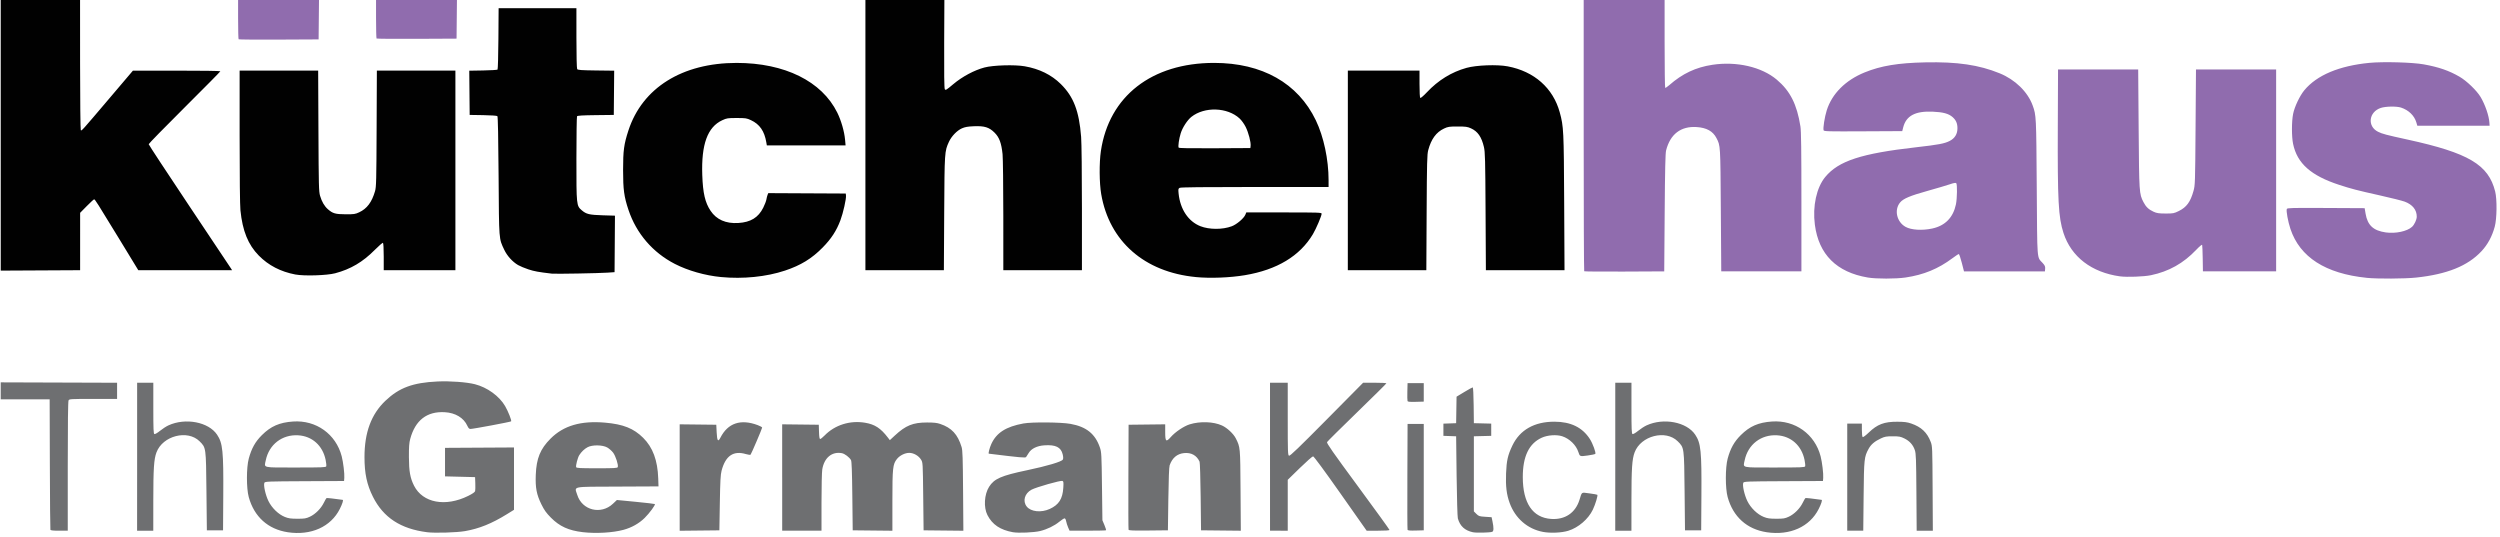 <?xml version="1.0" encoding="UTF-8" standalone="no"?>
<!-- Created with Inkscape (http://www.inkscape.org/) -->

<svg
   xmlns:dc="http://purl.org/dc/elements/1.1/"
   xmlns:cc="http://creativecommons.org/ns#"
   xmlns:rdf="http://www.w3.org/1999/02/22-rdf-syntax-ns#"
   xmlns:svg="http://www.w3.org/2000/svg"
   xmlns="http://www.w3.org/2000/svg"
   xmlns:sodipodi="http://sodipodi.sourceforge.net/DTD/sodipodi-0.dtd"
   xmlns:inkscape="http://www.inkscape.org/namespaces/inkscape"
   width="79.375mm"
   height="17.034mm"
   viewBox="0 0 79.375 17.034"
   version="1.1"
   id="svg61"
   inkscape:version="0.92.3 (2405546, 2018-03-11)"
   sodipodi:docname="nobilia_logo.svg">
  <defs
     id="defs55" />
  <sodipodi:namedview
     id="base"
     pagecolor="#ffffff"
     bordercolor="#666666"
     borderopacity="1.0"
     inkscape:pageopacity="0.0"
     inkscape:pageshadow="2"
     inkscape:zoom="0.35"
     inkscape:cx="389.5871"
     inkscape:cy="491.1953"
     inkscape:document-units="mm"
     inkscape:current-layer="layer1"
     showgrid="false"
     fit-margin-top="0"
     fit-margin-left="0"
     fit-margin-right="0"
     fit-margin-bottom="0"
     inkscape:window-width="1920"
     inkscape:window-height="1040"
     inkscape:window-x="1920"
     inkscape:window-y="0"
     inkscape:window-maximized="1" />
  <g
     inkscape:label="Layer 1"
     inkscape:groupmode="layer"
     id="layer1"
     transform="translate(-2.755,-201.286)">
    <g
       id="g35"
       transform="matrix(0.289,0,0,0.289,16.382,152.233)">
      <path
         style="fill:#906cae;stroke-width:0.085"
         d="m 158.052,200.223 c -3.431,-0.577 -5.394,-2.533 -5.82,-5.799 -0.266,-2.039 0.181,-4.091 1.146,-5.254 1.461,-1.762 3.954,-2.575 9.989,-3.259 2.452,-0.278 3.102,-0.401 3.676,-0.693 0.565,-0.288 0.853,-0.758 0.853,-1.393 0,-0.537 -0.157,-0.897 -0.537,-1.23 -0.432,-0.379 -1.036,-0.544 -2.175,-0.593 -1.925,-0.083 -2.922,0.447 -3.249,1.728 l -0.104,0.408 -4.294,0.022 c -3.826,0.02 -4.299,0.008 -4.344,-0.11 -0.083,-0.216 0.113,-1.471 0.344,-2.198 0.58,-1.828 2.055,-3.304 4.159,-4.162 1.789,-0.729 3.669,-1.042 6.656,-1.105 3.519,-0.075 5.902,0.274 8.176,1.199 1.715,0.697 3.096,2.046 3.638,3.554 0.384,1.068 0.388,1.152 0.442,8.981 0.057,8.278 0.005,7.606 0.64,8.299 0.251,0.274 0.303,0.391 0.283,0.633 l -0.025,0.297 h -4.445 -4.445 l -0.245,-0.953 c -0.134,-0.524 -0.282,-0.953 -0.327,-0.953 -0.046,0 -0.355,0.203 -0.687,0.452 -1.567,1.172 -3.164,1.83 -5.16,2.126 -1.067,0.158 -3.212,0.16 -4.145,0.003 z m 7.093,-5.389 c 1.405,-0.306 2.285,-1.21 2.585,-2.653 0.133,-0.638 0.156,-2.201 0.035,-2.324 -0.063,-0.064 -0.274,-0.027 -0.72,0.127 -0.347,0.119 -1.44,0.443 -2.43,0.719 -1.923,0.537 -2.66,0.846 -3.013,1.266 -0.681,0.809 -0.387,2.139 0.594,2.688 0.622,0.348 1.835,0.421 2.948,0.178 z m 47.71,5.421 c -4.522,-0.46 -7.345,-2.271 -8.377,-5.374 -0.271,-0.816 -0.482,-1.974 -0.398,-2.191 0.044,-0.115 0.542,-0.128 4.301,-0.108 l 4.251,0.022 0.101,0.597 c 0.216,1.282 0.851,1.873 2.22,2.067 1.071,0.152 2.348,-0.12 2.886,-0.615 0.256,-0.235 0.515,-0.789 0.517,-1.108 0.006,-0.751 -0.459,-1.335 -1.321,-1.658 -0.274,-0.103 -1.506,-0.413 -2.739,-0.688 -2.514,-0.562 -3.112,-0.717 -4.448,-1.152 -3.112,-1.014 -4.627,-2.356 -5.077,-4.5 -0.168,-0.797 -0.168,-2.451 0,-3.296 0.156,-0.788 0.734,-2.003 1.242,-2.613 1.374,-1.649 3.819,-2.677 7.131,-2.999 1.518,-0.148 4.746,-0.059 5.975,0.164 1.66,0.301 2.782,0.688 3.933,1.357 0.794,0.461 1.9,1.527 2.32,2.235 0.504,0.851 0.919,2.062 0.965,2.817 l 0.021,0.334 h -3.97 -3.97 l -0.108,-0.366 c -0.222,-0.752 -0.847,-1.355 -1.689,-1.63 -0.486,-0.158 -1.685,-0.137 -2.217,0.04 -1.323,0.44 -1.507,2.018 -0.305,2.618 0.469,0.234 0.873,0.341 3.242,0.859 6.722,1.47 8.896,2.759 9.63,5.708 0.217,0.872 0.191,2.977 -0.048,3.863 -0.288,1.065 -0.773,1.963 -1.46,2.698 -1.509,1.616 -3.786,2.533 -7.185,2.893 -1.251,0.133 -4.243,0.148 -5.425,0.028 z m -27.093,-0.159 c -3.123,-0.428 -5.365,-2.147 -6.216,-4.767 -0.56,-1.725 -0.657,-3.539 -0.624,-11.743 l 0.025,-6.223 h 4.403 4.403 l 0.05,6.519 c 0.054,7.057 0.059,7.136 0.528,8.054 0.265,0.52 0.578,0.817 1.115,1.061 0.352,0.16 0.574,0.192 1.314,0.195 0.84,0.003 0.923,-0.013 1.458,-0.276 0.852,-0.42 1.272,-0.994 1.61,-2.202 0.177,-0.633 0.184,-0.832 0.228,-7.001 l 0.046,-6.35 h 4.403 4.403 v 11.091 11.091 h -4.022 -4.022 l -0.022,-1.397 c -0.012,-0.768 -0.04,-1.446 -0.062,-1.505 -0.024,-0.065 -0.283,0.148 -0.651,0.535 -1.409,1.484 -3.007,2.38 -4.98,2.792 -0.766,0.16 -2.628,0.229 -3.387,0.125 z m -58.871,-0.563 c -0.032,-0.032 -0.057,-6.814 -0.057,-15.071 v -15.014 h 4.445 4.445 v 4.948 c 0,2.721 0.029,4.966 0.064,4.988 0.035,0.022 0.235,-0.11 0.445,-0.294 1.447,-1.27 2.909,-1.96 4.741,-2.238 2.659,-0.403 5.405,0.23 7.068,1.629 1.476,1.242 2.22,2.712 2.604,5.148 0.08,0.508 0.107,2.578 0.107,8.297 v 7.62 h -4.403 -4.403 l -0.046,-6.731 c -0.05,-7.211 -0.04,-7.057 -0.483,-7.916 -0.388,-0.752 -1.086,-1.138 -2.184,-1.207 -1.731,-0.108 -2.89,0.779 -3.346,2.562 -0.081,0.317 -0.121,2.044 -0.157,6.858 l -0.049,6.435 -4.367,0.022 c -2.402,0.012 -4.392,-0.004 -4.424,-0.035 z M -20.938,174.049 c -0.031,-0.032 -0.057,-1.08 -0.057,-2.329 v -2.272 h 4.446 4.446 l -0.023,2.307 -0.023,2.307 -4.367,0.022 c -2.402,0.012 -4.392,-0.004 -4.424,-0.035 z m 15.155,-0.085 c -0.031,-0.032 -0.057,-1.06 -0.057,-2.287 v -2.23 h 4.446 4.446 l -0.023,2.265 -0.023,2.265 -4.367,0.022 c -2.402,0.012 -4.392,-0.004 -4.424,-0.035 z"
         id="path41"
         inkscape:connector-curvature="0"
         sodipodi:nodetypes="cccccsccccccccccccccccccsccccccccccscccccccccccccscccccccccccccccccccccccccccccccccccccccccccccccccscccsccsccscccccscccccccscccccccccscccccccc" />
      <path
         style="fill:#6e6f71;stroke-width:0.085"
         d="m -15.534,228.206 c -2.174,-0.327 -3.699,-1.702 -4.292,-3.869 -0.264,-0.964 -0.262,-3.236 0.002,-4.216 0.304,-1.124 0.715,-1.86 1.445,-2.585 0.986,-0.979 1.929,-1.39 3.425,-1.494 2.532,-0.176 4.708,1.382 5.343,3.825 0.167,0.641 0.321,1.926 0.284,2.371 l -0.028,0.339 -4.337,0.022 c -4.023,0.02 -4.342,0.033 -4.412,0.169 -0.126,0.249 0.118,1.353 0.445,2.016 0.379,0.766 1.097,1.46 1.802,1.742 0.402,0.16 0.65,0.196 1.379,0.197 0.79,0.001 0.944,-0.024 1.378,-0.227 0.601,-0.281 1.213,-0.895 1.523,-1.528 0.128,-0.262 0.262,-0.493 0.296,-0.513 0.048,-0.028 0.833,0.057 1.778,0.193 0.098,0.014 -0.035,0.435 -0.315,0.993 -0.987,1.973 -3.165,2.95 -5.718,2.566 z m 4.224,-7.245 c 0.028,-0.073 -0.003,-0.392 -0.069,-0.709 -0.329,-1.576 -1.483,-2.607 -3.018,-2.696 -1.759,-0.102 -3.199,1.01 -3.558,2.748 -0.178,0.86 -0.463,0.791 3.298,0.791 2.922,0 3.301,-0.015 3.347,-0.133 z m 11.073,7.242 c -2.898,-0.366 -4.799,-1.611 -5.943,-3.892 -0.665,-1.327 -0.929,-2.564 -0.929,-4.36 0,-2.708 0.742,-4.706 2.297,-6.186 1.511,-1.438 3.015,-1.995 5.729,-2.122 1.367,-0.064 3.203,0.071 4.107,0.302 1.358,0.347 2.677,1.303 3.317,2.403 0.337,0.58 0.739,1.598 0.661,1.675 -0.071,0.07 -4.169,0.837 -4.473,0.837 -0.131,0 -0.225,-0.097 -0.337,-0.344 -0.397,-0.88 -1.314,-1.432 -2.485,-1.497 -1.959,-0.109 -3.24,0.885 -3.793,2.942 -0.115,0.427 -0.147,0.872 -0.142,1.99 0.006,1.566 0.139,2.305 0.567,3.149 0.955,1.884 3.449,2.352 5.945,1.115 0.484,-0.24 0.734,-0.414 0.763,-0.532 0.024,-0.097 0.033,-0.481 0.019,-0.853 l -0.025,-0.677 -1.651,-0.042 -1.651,-0.042 v -1.566 -1.566 l 3.789,-0.022 3.789,-0.022 v 3.425 3.425 l -0.778,0.481 c -1.665,1.03 -3.042,1.586 -4.598,1.858 -0.921,0.161 -3.32,0.232 -4.176,0.123 z m 17.109,-0.006 c -1.557,-0.181 -2.552,-0.635 -3.503,-1.597 -0.51,-0.516 -0.728,-0.821 -1.038,-1.45 -0.535,-1.087 -0.678,-1.833 -0.622,-3.25 0.07,-1.811 0.494,-2.848 1.628,-3.982 1.424,-1.425 3.333,-1.984 5.986,-1.752 1.994,0.174 3.14,0.631 4.183,1.666 1.063,1.055 1.588,2.472 1.656,4.46 l 0.03,0.877 -4.503,0.022 c -5.174,0.025 -4.725,-0.067 -4.424,0.907 0.526,1.702 2.609,2.22 3.924,0.976 l 0.433,-0.41 2.06,0.199 c 1.133,0.11 2.081,0.22 2.107,0.246 0.086,0.086 -0.579,0.994 -1.118,1.525 -0.619,0.61 -1.435,1.068 -2.336,1.31 -1.183,0.318 -3.012,0.422 -4.463,0.254 z m 3.845,-7.151 c 0.087,-0.227 -0.236,-1.223 -0.516,-1.591 -0.147,-0.193 -0.437,-0.446 -0.644,-0.563 -0.517,-0.29 -1.639,-0.305 -2.155,-0.028 -0.35,0.188 -0.684,0.506 -0.916,0.875 -0.174,0.275 -0.402,1.156 -0.341,1.315 0.04,0.104 0.399,0.124 2.285,0.124 1.951,0 2.244,-0.017 2.288,-0.132 z m 43.427,7.161 c -1.411,-0.256 -2.277,-0.837 -2.815,-1.888 -0.433,-0.846 -0.35,-2.262 0.181,-3.104 0.562,-0.89 1.327,-1.224 4.175,-1.822 2.204,-0.463 3.803,-0.939 3.926,-1.169 0.059,-0.109 0.054,-0.29 -0.014,-0.574 -0.19,-0.793 -0.78,-1.08 -2.035,-0.991 -0.782,0.056 -1.409,0.362 -1.691,0.826 -0.115,0.189 -0.248,0.395 -0.294,0.458 -0.081,0.109 -0.605,0.061 -4.096,-0.369 -0.08,-0.01 0.085,-0.646 0.275,-1.062 0.566,-1.237 1.611,-1.905 3.525,-2.255 0.935,-0.171 4.116,-0.145 5.165,0.042 1.755,0.313 2.736,1.105 3.244,2.617 0.165,0.492 0.18,0.768 0.223,4.251 l 0.047,3.725 0.221,0.526 c 0.122,0.289 0.201,0.547 0.176,0.572 -0.025,0.025 -0.937,0.045 -2.026,0.045 h -1.98 l -0.158,-0.36 c -0.087,-0.198 -0.184,-0.503 -0.216,-0.677 -0.035,-0.188 -0.107,-0.318 -0.177,-0.318 -0.065,0 -0.326,0.168 -0.578,0.374 -0.557,0.454 -1.331,0.829 -2.1,1.018 -0.673,0.165 -2.381,0.241 -2.977,0.133 z m 4.024,-2.557 c 1.006,-0.46 1.419,-1.105 1.496,-2.33 0.037,-0.599 0.024,-0.706 -0.097,-0.753 -0.197,-0.075 -2.882,0.688 -3.397,0.965 -0.755,0.407 -0.995,1.252 -0.526,1.848 0.454,0.577 1.587,0.698 2.524,0.269 z m 46.501,2.558 c -0.899,-0.193 -1.424,-0.675 -1.661,-1.526 -0.045,-0.163 -0.106,-2.258 -0.135,-4.657 l -0.052,-4.36 -0.699,-0.025 -0.699,-0.025 v -0.67 -0.67 l 0.699,-0.025 0.699,-0.025 0.023,-1.456 0.023,-1.456 0.849,-0.513 c 0.467,-0.282 0.884,-0.513 0.928,-0.513 0.046,0 0.089,0.82 0.102,1.968 l 0.023,1.968 0.953,0.024 0.953,0.024 v 0.672 0.672 l -0.953,0.024 -0.953,0.024 v 4.126 4.126 l 0.274,0.274 c 0.253,0.253 0.326,0.277 0.974,0.319 l 0.7,0.045 0.098,0.466 c 0.15,0.714 0.14,1.073 -0.032,1.139 -0.246,0.095 -1.737,0.129 -2.112,0.049 z m 7.683,-0.041 c -1.689,-0.321 -3.036,-1.491 -3.648,-3.166 -0.343,-0.939 -0.454,-1.85 -0.398,-3.262 0.055,-1.406 0.193,-2.011 0.698,-3.065 0.821,-1.714 2.413,-2.616 4.612,-2.613 1.802,0.003 3.078,0.627 3.899,1.906 0.317,0.494 0.695,1.531 0.594,1.631 -0.039,0.039 -0.419,0.119 -0.843,0.178 -0.852,0.117 -0.855,0.116 -1.017,-0.386 -0.244,-0.759 -0.969,-1.466 -1.771,-1.728 -0.624,-0.204 -1.613,-0.134 -2.252,0.158 -1.403,0.642 -2.082,2.051 -2.082,4.321 0,2.86 1.084,4.463 3.111,4.602 1.527,0.105 2.667,-0.661 3.117,-2.093 0.287,-0.915 0.162,-0.833 1.093,-0.714 0.45,0.058 0.841,0.127 0.869,0.155 0.078,0.078 -0.216,1.051 -0.494,1.634 -0.492,1.032 -1.587,1.974 -2.695,2.317 -0.729,0.226 -1.972,0.281 -2.794,0.125 z m 24.589,0.038 c -2.174,-0.327 -3.699,-1.702 -4.292,-3.869 -0.264,-0.964 -0.262,-3.236 0.002,-4.216 0.304,-1.124 0.715,-1.86 1.445,-2.585 0.987,-0.979 1.929,-1.39 3.425,-1.494 2.532,-0.176 4.708,1.382 5.343,3.825 0.167,0.641 0.321,1.926 0.284,2.371 l -0.028,0.339 -4.337,0.022 c -4.023,0.02 -4.342,0.033 -4.412,0.169 -0.126,0.249 0.118,1.353 0.445,2.016 0.379,0.766 1.097,1.46 1.802,1.742 0.402,0.16 0.65,0.196 1.379,0.197 0.79,10e-4 0.944,-0.024 1.378,-0.227 0.601,-0.281 1.213,-0.895 1.523,-1.528 0.128,-0.262 0.262,-0.493 0.296,-0.513 0.049,-0.028 0.833,0.057 1.778,0.193 0.098,0.014 -0.035,0.435 -0.315,0.993 -0.987,1.973 -3.165,2.95 -5.718,2.566 z m 4.224,-7.245 c 0.028,-0.073 -0.003,-0.392 -0.069,-0.709 -0.329,-1.576 -1.483,-2.607 -3.018,-2.696 -1.759,-0.102 -3.199,1.01 -3.558,2.748 -0.178,0.86 -0.463,0.791 3.298,0.791 2.922,0 3.301,-0.015 3.347,-0.133 z m -192.78,6.97 c -0.022,-0.058 -0.049,-3.306 -0.061,-7.218 l -0.021,-7.112 h -2.688 -2.688 l 1.3e-5,-0.931 1.3e-5,-0.931 6.392,0.022 6.392,0.022 v 0.888 0.888 h -2.622 c -2.505,0 -2.626,0.007 -2.709,0.164 -0.058,0.109 -0.088,2.524 -0.088,7.239 v 7.075 h -0.934 c -0.669,0 -0.945,-0.03 -0.974,-0.106 z m 9.528,-8.022 v -8.128 h 0.889 0.889 v 2.797 c 0,2.338 0.02,2.804 0.12,2.843 0.068,0.026 0.335,-0.129 0.613,-0.355 0.271,-0.221 0.69,-0.492 0.931,-0.602 1.872,-0.857 4.404,-0.372 5.34,1.023 0.624,0.929 0.713,1.799 0.681,6.699 l -0.024,3.81 h -0.889 -0.889 l -0.045,-4.276 c -0.051,-4.87 -0.04,-4.792 -0.753,-5.504 -1.316,-1.313 -4.053,-0.611 -4.736,1.214 -0.282,0.754 -0.348,1.757 -0.35,5.326 l -0.002,3.281 h -0.889 -0.889 z m 59.605,2.286 v -5.845 l 2.011,0.023 2.011,0.023 0.042,0.84 c 0.048,0.947 0.151,1.091 0.413,0.578 0.819,-1.604 2.224,-2.077 4.096,-1.376 0.268,0.1 0.487,0.222 0.487,0.271 0,0.108 -1.183,2.876 -1.271,2.975 -0.034,0.038 -0.265,0.01 -0.512,-0.064 -1.376,-0.409 -2.244,0.185 -2.675,1.831 -0.111,0.425 -0.15,1.143 -0.19,3.539 l -0.051,3.006 -2.18,0.023 -2.18,0.023 z m 11.261,-10e-4 v -5.844 l 2.011,0.023 2.011,0.023 0.024,0.783 c 0.017,0.559 0.055,0.783 0.131,0.783 0.058,0 0.276,-0.174 0.484,-0.387 1.129,-1.157 2.789,-1.679 4.447,-1.4 1.073,0.181 1.712,0.596 2.5,1.625 l 0.22,0.288 0.542,-0.502 c 1.208,-1.119 1.989,-1.436 3.547,-1.438 0.73,-0.001 1.09,0.038 1.439,0.156 1.266,0.428 1.929,1.144 2.357,2.547 0.107,0.351 0.135,1.181 0.161,4.807 l 0.032,4.383 -2.185,-0.023 -2.185,-0.023 -0.042,-3.725 c -0.042,-3.722 -0.042,-3.726 -0.24,-4.044 -0.266,-0.428 -0.813,-0.74 -1.294,-0.74 -0.475,0 -1.047,0.286 -1.357,0.677 -0.451,0.571 -0.495,0.979 -0.495,4.591 v 3.286 l -2.18,-0.023 -2.18,-0.023 -0.042,-3.768 c -0.031,-2.728 -0.071,-3.817 -0.145,-3.947 -0.181,-0.315 -0.689,-0.7 -1.002,-0.759 -1.092,-0.205 -1.946,0.502 -2.156,1.786 -0.046,0.279 -0.083,1.907 -0.083,3.618 l -4.91e-4,3.111 h -2.159 -2.159 v -5.844 z m 38.055,5.739 c -0.023,-0.059 -0.031,-2.679 -0.019,-5.822 l 0.022,-5.715 2.011,-0.023 2.011,-0.023 v 0.851 c 0,1.054 0.093,1.138 0.608,0.552 0.501,-0.57 1.444,-1.203 2.083,-1.401 1.147,-0.354 2.605,-0.302 3.55,0.128 0.557,0.253 1.252,0.899 1.505,1.396 0.505,0.997 0.499,0.935 0.531,5.739 l 0.03,4.425 -2.185,-0.023 -2.185,-0.023 -0.042,-3.683 c -0.023,-2.026 -0.077,-3.759 -0.118,-3.852 -0.312,-0.696 -0.917,-1.03 -1.712,-0.948 -0.762,0.079 -1.297,0.535 -1.578,1.347 -0.063,0.181 -0.113,1.481 -0.143,3.707 l -0.047,3.429 -2.14,0.023 c -1.666,0.018 -2.149,-0.001 -2.181,-0.085 z m 15.539,-8.024 v -8.128 h 0.974 0.974 v 3.982 c 0,3.669 0.011,3.986 0.144,4.037 0.11,0.042 1.098,-0.908 4.141,-3.982 l 3.997,-4.037 h 1.278 c 0.703,0 1.278,0.029 1.278,0.064 0,0.035 -1.45,1.47 -3.222,3.189 -1.772,1.718 -3.256,3.19 -3.299,3.269 -0.061,0.115 0.633,1.108 3.391,4.852 1.908,2.589 3.468,4.747 3.468,4.795 0,0.057 -0.445,0.088 -1.253,0.088 h -1.253 l -2.875,-4.085 c -1.794,-2.55 -2.927,-4.085 -3.013,-4.085 -0.076,0 -0.733,0.58 -1.46,1.289 l -1.322,1.289 v 2.796 2.796 H 93.347 92.374 Z m 15.111,8.025 c -0.023,-0.06 -0.032,-2.7 -0.02,-5.866 l 0.022,-5.757 h 0.889 0.889 v 5.842 5.842 l -0.869,0.024 c -0.648,0.018 -0.88,-0.004 -0.911,-0.085 z m 22.82,-8.025 v -8.128 h 0.889 0.889 v 2.797 c 0,2.338 0.02,2.804 0.12,2.843 0.068,0.026 0.335,-0.129 0.613,-0.355 0.271,-0.221 0.69,-0.492 0.931,-0.602 1.872,-0.857 4.404,-0.372 5.34,1.023 0.624,0.929 0.713,1.799 0.681,6.699 l -0.024,3.81 h -0.889 -0.889 l -0.045,-4.276 c -0.051,-4.87 -0.04,-4.792 -0.753,-5.504 -1.316,-1.313 -4.053,-0.611 -4.736,1.214 -0.282,0.754 -0.348,1.757 -0.35,5.326 l -0.001,3.281 h -0.889 -0.889 z m 25.485,2.244 v -5.884 h 0.804 0.804 v 0.715 c 0,0.415 0.038,0.738 0.09,0.77 0.05,0.031 0.345,-0.19 0.656,-0.49 0.951,-0.918 1.706,-1.205 3.148,-1.197 0.777,0.004 1.085,0.043 1.524,0.194 1.113,0.382 1.753,0.986 2.147,2.027 0.176,0.466 0.182,0.612 0.206,5.115 l 0.025,4.636 h -0.888 -0.888 l -0.029,-4.212 c -0.025,-3.676 -0.047,-4.266 -0.171,-4.636 -0.197,-0.584 -0.571,-1.004 -1.144,-1.286 -0.428,-0.21 -0.579,-0.238 -1.289,-0.238 -0.699,0 -0.869,0.03 -1.298,0.231 -0.687,0.322 -1.085,0.66 -1.349,1.144 -0.486,0.893 -0.507,1.089 -0.549,5.207 l -0.039,3.789 h -0.88 -0.88 z m -48.307,-8.363 c -0.024,-0.063 -0.033,-0.531 -0.02,-1.04 l 0.024,-0.926 h 0.889 0.889 v 1.016 1.016 l -0.869,0.024 c -0.669,0.019 -0.879,-0.002 -0.913,-0.09 z"
         id="path39"
         inkscape:connector-curvature="0"
         sodipodi:nodetypes="cscscsscccsccccccccccccsscccsscccccscscssccscccccccccscccccsscsscccscccccccccsccccscccccccccccccccscccscccscccccccccccccccccccccccsccccccccccccccccccsccccsccccscccscsccccccccccccsccccccccccccscccccccccccccscscsccccccsccccscccsccccccccccccscsccssccccccccssccscccccccccccscscccccccsccccccccccsccccscccsccccccccccccscccssccsssccscccccccccccccccccccccsccccccccccccccccccccsccccccccccccsccccccccccccccccc" />
      <path
         style="fill:#010101;stroke-width:0.085"
         d="m 32.071,200.172 c -1.768,-0.171 -3.634,-0.701 -5.084,-1.446 -2.427,-1.247 -4.226,-3.34 -5.092,-5.927 -0.488,-1.456 -0.594,-2.239 -0.594,-4.385 0,-2.148 0.093,-2.837 0.586,-4.347 1.529,-4.685 5.913,-7.422 11.885,-7.422 5.281,4.1e-4 9.357,2.013 11.061,5.461 0.428,0.867 0.774,2.068 0.856,2.978 l 0.056,0.62 h -4.326 -4.326 l -0.053,-0.318 c -0.21,-1.25 -0.728,-2.001 -1.69,-2.451 -0.471,-0.22 -0.584,-0.237 -1.566,-0.237 -0.987,0 -1.094,0.016 -1.585,0.243 -1.622,0.749 -2.314,2.645 -2.198,6.022 0.068,1.989 0.309,3.025 0.912,3.928 0.648,0.97 1.676,1.423 3.041,1.341 1.363,-0.082 2.203,-0.596 2.745,-1.68 0.164,-0.327 0.32,-0.735 0.348,-0.907 0.028,-0.171 0.085,-0.398 0.128,-0.503 l 0.078,-0.191 4.256,0.022 4.256,0.022 0.025,0.219 c 0.041,0.355 -0.31,1.917 -0.612,2.72 -0.435,1.158 -0.997,2.02 -1.954,2.995 -1.19,1.213 -2.4,1.954 -4.135,2.532 -2.048,0.683 -4.613,0.942 -7.018,0.71 z m 52.155,0 c -5.655,-0.545 -9.511,-3.928 -10.399,-9.119 -0.208,-1.216 -0.224,-3.447 -0.034,-4.726 0.895,-6.03 5.589,-9.683 12.442,-9.683 5.272,0 9.209,2.223 11.173,6.308 0.865,1.799 1.4,4.31 1.4,6.571 v 0.753 h -8.091 c -5.738,0 -8.142,0.027 -8.266,0.093 -0.159,0.085 -0.169,0.144 -0.118,0.641 0.176,1.719 1.07,3.053 2.394,3.574 0.976,0.383 2.429,0.387 3.441,0.008 0.544,-0.203 1.331,-0.871 1.495,-1.267 l 0.106,-0.255 h 4.138 c 3.765,0 4.138,0.012 4.138,0.138 0,0.242 -0.603,1.656 -0.964,2.259 -1.43,2.393 -3.938,3.905 -7.46,4.497 -1.654,0.278 -3.81,0.361 -5.396,0.208 z m 6.016,-14.414 c 0.045,-0.397 -0.231,-1.454 -0.542,-2.077 -0.169,-0.338 -0.453,-0.732 -0.677,-0.938 -1.335,-1.23 -3.847,-1.311 -5.287,-0.17 -0.444,0.352 -0.978,1.174 -1.174,1.809 -0.188,0.608 -0.306,1.438 -0.224,1.57 0.04,0.065 1.224,0.085 3.967,0.07 l 3.91,-0.022 z m -104.942,14.134 c -1.616,-0.307 -2.958,-1.001 -4.021,-2.082 -1.174,-1.194 -1.789,-2.711 -2.018,-4.983 -0.054,-0.534 -0.088,-3.706 -0.088,-8.107 v -7.23 h 4.314 4.314 l 0.03,6.625 c 0.027,6.039 0.043,6.67 0.18,7.133 0.192,0.649 0.475,1.135 0.857,1.47 0.533,0.468 0.824,0.551 1.947,0.557 0.928,0.005 1.057,-0.014 1.494,-0.219 0.856,-0.401 1.387,-1.108 1.739,-2.316 0.134,-0.46 0.151,-1.113 0.175,-6.879 l 0.027,-6.371 h 4.314 4.314 v 10.964 10.964 h -3.937 -3.937 v -1.477 c 0,-0.879 -0.034,-1.498 -0.083,-1.528 -0.046,-0.028 -0.455,0.324 -0.91,0.784 -1.309,1.323 -2.643,2.109 -4.343,2.559 -0.912,0.241 -3.403,0.318 -4.37,0.135 z m 28.164,-0.098 c -1.446,-0.167 -1.919,-0.253 -2.569,-0.468 -0.412,-0.136 -0.921,-0.349 -1.132,-0.472 -0.613,-0.359 -1.203,-1.011 -1.515,-1.673 -0.601,-1.275 -0.574,-0.918 -0.624,-8.108 -0.029,-4.264 -0.075,-6.524 -0.132,-6.581 -0.051,-0.051 -0.702,-0.096 -1.566,-0.11 l -1.48,-0.023 -0.022,-2.429 -0.022,-2.429 1.518,-0.026 c 0.835,-0.015 1.55,-0.058 1.589,-0.097 0.039,-0.039 0.081,-1.572 0.094,-3.408 l 0.024,-3.337 h 4.273 4.273 l 0.001,3.281 c 7.62e-4,1.916 0.035,3.334 0.081,3.408 0.067,0.106 0.413,0.131 2.074,0.153 l 1.994,0.025 -0.022,2.43 -0.022,2.43 -1.986,0.023 c -1.459,0.017 -2.003,0.05 -2.052,0.127 -0.036,0.057 -0.067,2.145 -0.068,4.64 -0.002,5.154 0.002,5.185 0.591,5.689 0.497,0.425 0.824,0.503 2.309,0.548 l 1.335,0.04 -0.022,3.103 -0.022,3.103 -0.762,0.053 c -0.989,0.069 -5.753,0.154 -6.138,0.11 z m -60.537,-15.297 1.9e-5,-14.965 h 4.358 4.358 l 0.003,7.215 c 0.002,3.986 0.036,7.248 0.077,7.288 0.095,0.095 0.05,0.145 3.118,-3.467 l 2.606,-3.069 4.805,-0.004 c 2.643,-0.002 4.805,0.027 4.805,0.066 0,0.039 -1.772,1.833 -3.937,3.987 -2.165,2.154 -3.937,3.967 -3.937,4.028 0,0.061 1.994,3.096 4.432,6.745 2.438,3.648 4.499,6.738 4.582,6.866 l 0.15,0.233 -5.153,-6.8e-4 -5.153,-6.3e-4 -2.074,-3.402 c -2.456,-4.028 -2.683,-4.386 -2.78,-4.386 -0.041,0 -0.403,0.333 -0.805,0.741 l -0.731,0.741 -9.39e-4,3.152 -9.34e-4,3.152 -4.36,0.023 -4.36,0.023 z m 94.996,-0.021 0.001,-14.944 4.338,-2e-5 4.338,-1e-5 -0.023,4.914 c -0.015,3.313 0.006,4.968 0.066,5.08 0.082,0.153 0.154,0.111 0.942,-0.552 0.979,-0.824 2.299,-1.529 3.416,-1.826 0.954,-0.254 3.315,-0.325 4.419,-0.133 1.606,0.279 2.936,0.932 3.966,1.948 1.406,1.387 2.013,2.961 2.236,5.805 0.052,0.668 0.089,3.929 0.089,7.895 v 6.756 h -4.318 -4.318 l -0.001,-5.99 c -8.47e-4,-3.295 -0.038,-6.335 -0.082,-6.757 -0.129,-1.227 -0.359,-1.847 -0.876,-2.362 -0.6,-0.597 -1.111,-0.756 -2.284,-0.707 -0.659,0.027 -0.967,0.082 -1.304,0.23 -0.542,0.239 -1.148,0.867 -1.43,1.484 -0.477,1.043 -0.48,1.089 -0.519,7.857 l -0.035,6.244 H 52.235 47.923 Z m 53.001,3.979 V 177.491 h 3.937 3.937 v 1.477 c 0,0.907 0.033,1.497 0.086,1.53 0.047,0.029 0.376,-0.255 0.729,-0.631 1.24,-1.318 2.707,-2.221 4.349,-2.677 1.086,-0.302 3.359,-0.387 4.519,-0.168 2.916,0.548 4.993,2.384 5.724,5.057 0.427,1.56 0.447,1.975 0.486,9.913 l 0.037,7.429 h -4.319 -4.319 l -0.035,-6.456 c -0.031,-5.757 -0.051,-6.524 -0.182,-7.087 -0.258,-1.105 -0.679,-1.71 -1.424,-2.046 -0.389,-0.176 -0.573,-0.201 -1.461,-0.201 -0.922,0 -1.06,0.021 -1.495,0.224 -0.862,0.404 -1.414,1.159 -1.737,2.373 -0.125,0.473 -0.146,1.277 -0.175,6.864 l -0.033,6.329 h -4.313 -4.313 z"
         id="path37"
         inkscape:connector-curvature="0" />
    </g>
  </g>
</svg>
